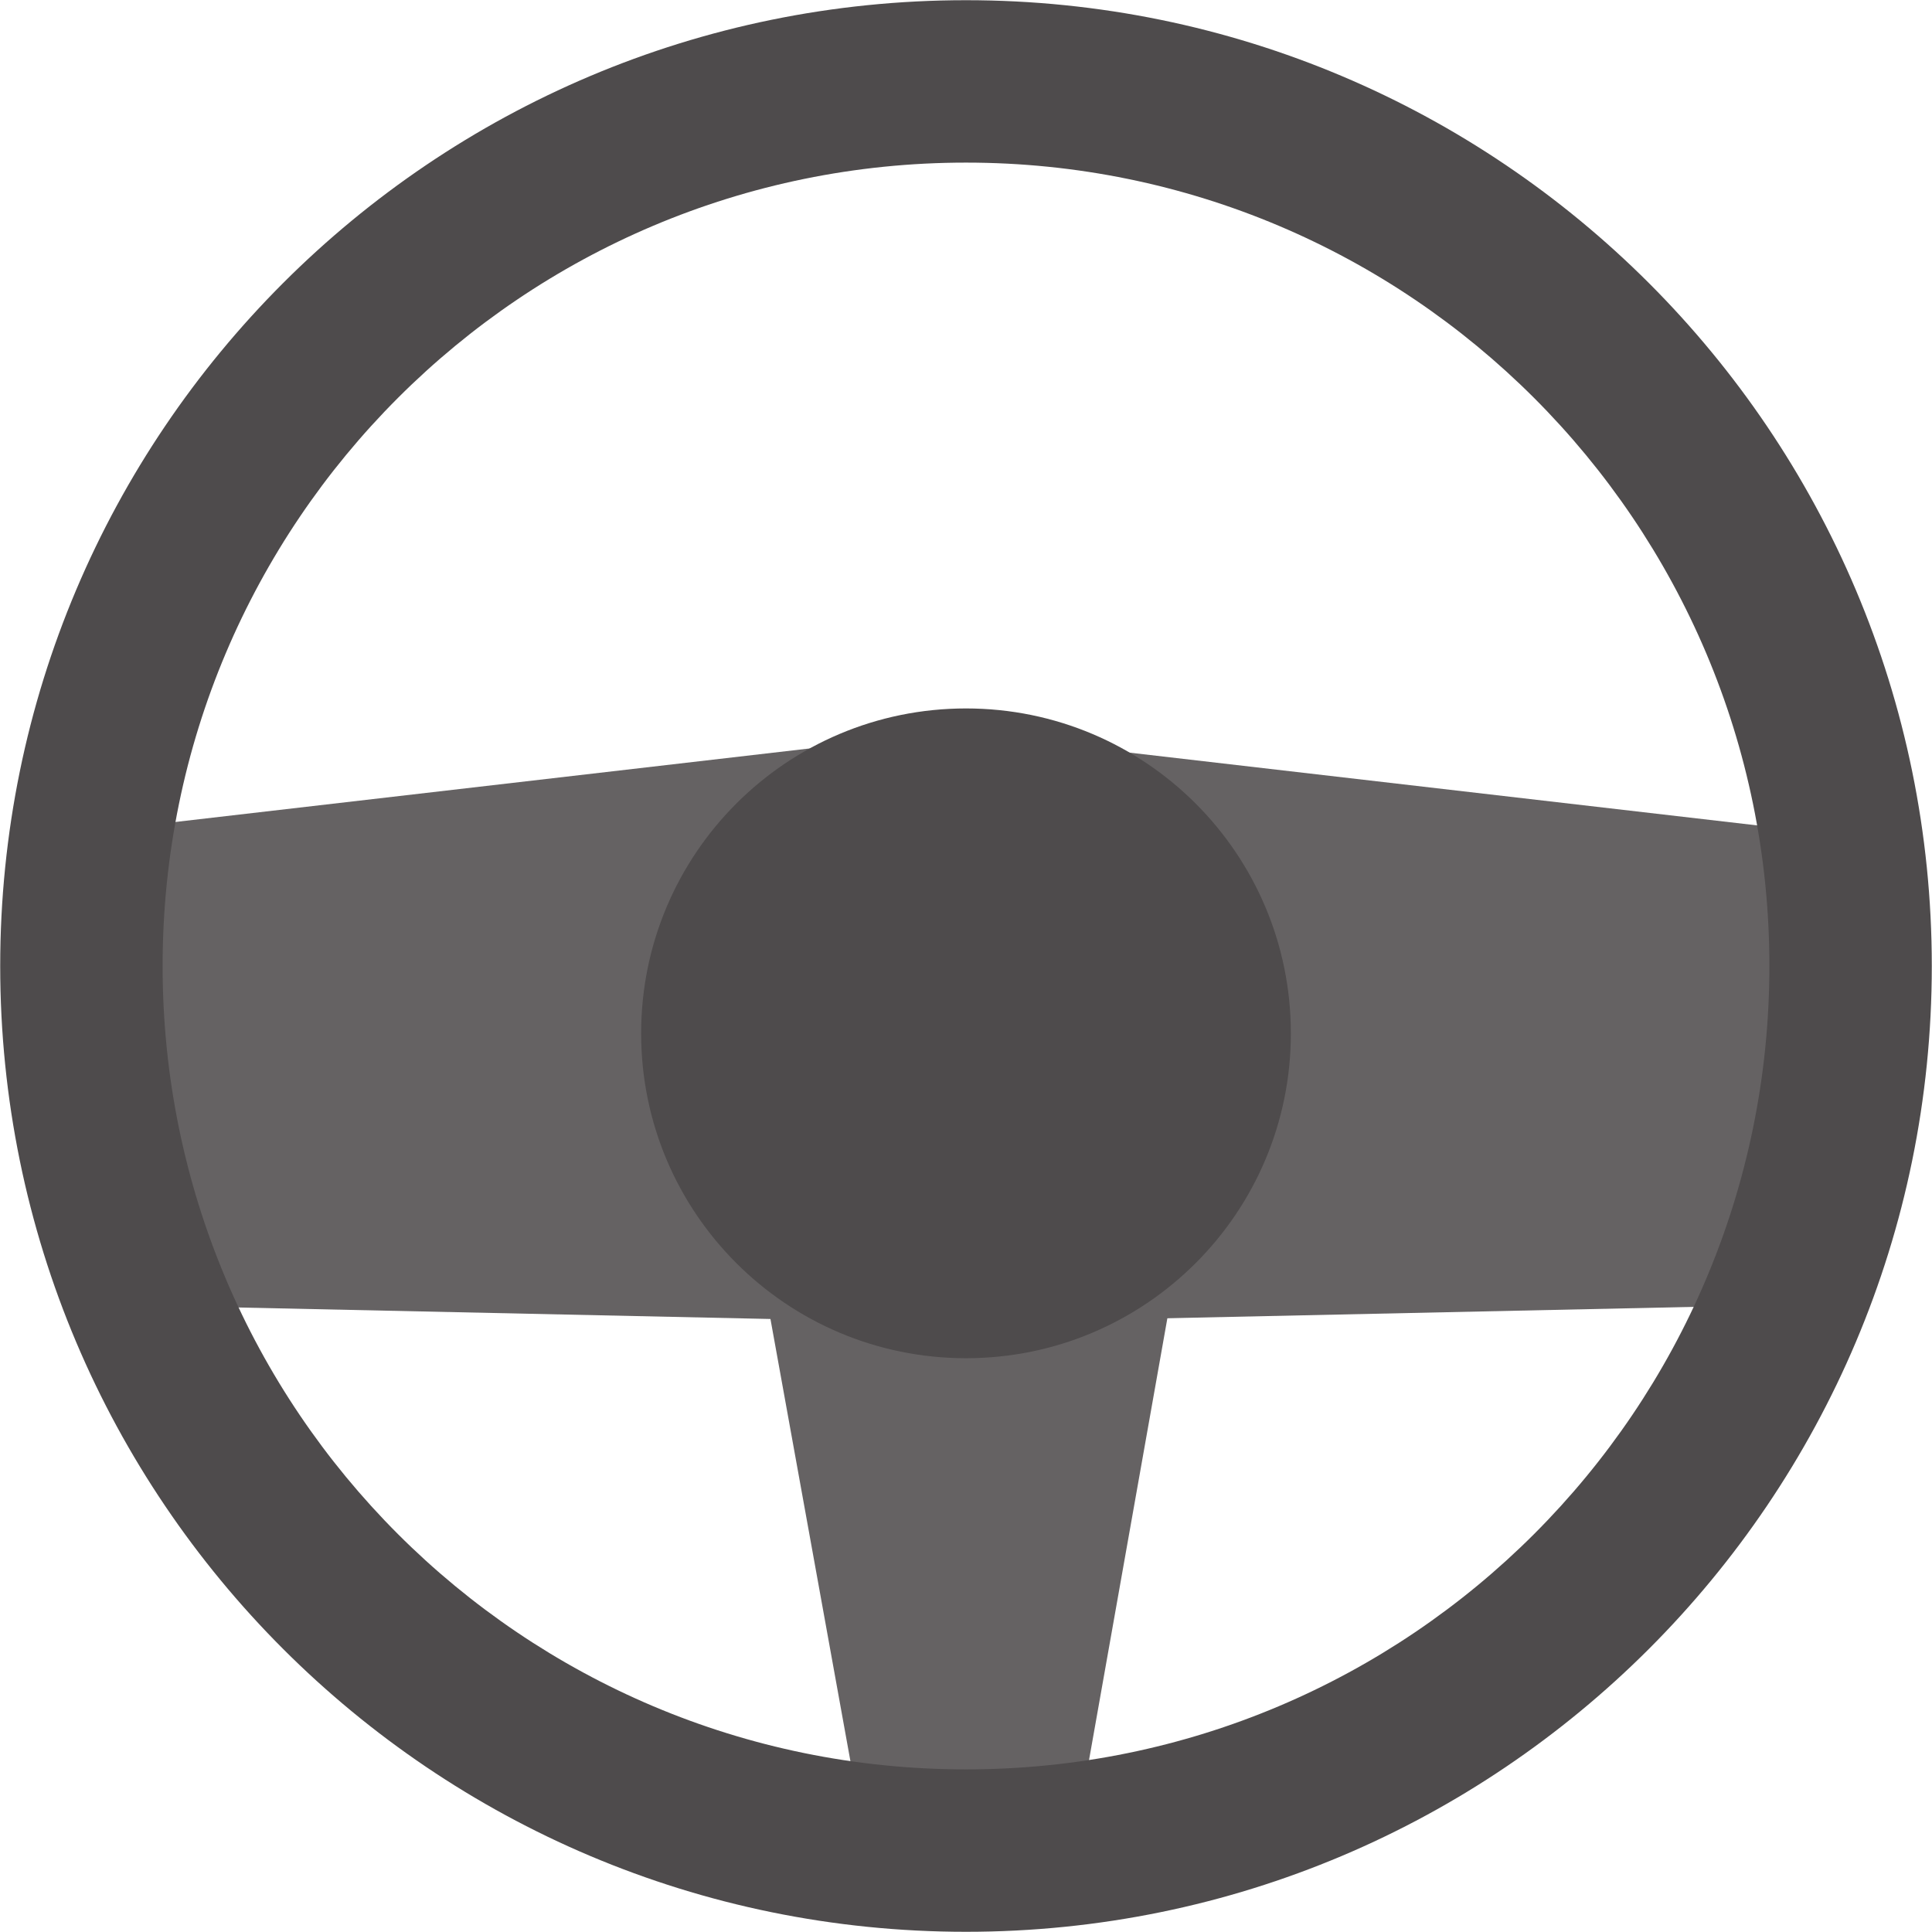<svg xmlns="http://www.w3.org/2000/svg" xmlns:xlink="http://www.w3.org/1999/xlink" width="500" zoomAndPan="magnify" viewBox="0 0 375 375" height="500" preserveAspectRatio="xMidYMid meet" version="1.0"><path fill="rgb(39.609%, 38.429%, 38.82%)" d="M 343.871 160.535 L 210.754 145.102 L 219.742 256.016 L 347.074 253.266 L 344.66 164.207 L 343.871 160.535 " fill-opacity="1" fill-rule="nonzero"/><path fill="rgb(39.609%, 38.429%, 38.82%)" d="M 147.398 244.145 L 167.223 353.762 L 209.227 353.762 L 228.164 246.973 L 147.398 244.145 " fill-opacity="1" fill-rule="nonzero"/><path fill="rgb(39.609%, 38.429%, 38.82%)" d="M 25.496 160.535 L 158.629 145.102 L 149.625 256.016 L 22.312 253.266 L 24.703 164.207 L 25.496 160.535 " fill-opacity="1" fill-rule="nonzero"/><path fill="rgb(30.589%, 29.41%, 29.799%)" d="M 187.5 343.438 C 101.383 343.438 31.562 273.617 31.562 187.5 C 31.562 101.383 101.383 31.562 187.5 31.562 C 273.617 31.562 343.438 101.383 343.438 187.5 C 343.438 273.617 273.617 343.438 187.5 343.438 Z M 187.5 0.039 C 83.969 0.039 0.039 83.969 0.039 187.5 C 0.039 291.031 83.969 374.961 187.5 374.961 C 291.031 374.961 374.961 291.031 374.961 187.5 C 374.961 83.969 291.031 0.039 187.5 0.039 " fill-opacity="1" fill-rule="nonzero"/><path fill="rgb(30.589%, 29.41%, 29.799%)" d="M 250.555 200.578 C 250.555 235.402 222.324 263.629 187.5 263.629 C 152.676 263.629 124.445 235.402 124.445 200.578 C 124.445 165.734 152.676 137.508 187.5 137.508 C 222.324 137.508 250.555 165.734 250.555 200.578 " fill-opacity="1" fill-rule="nonzero"/></svg>